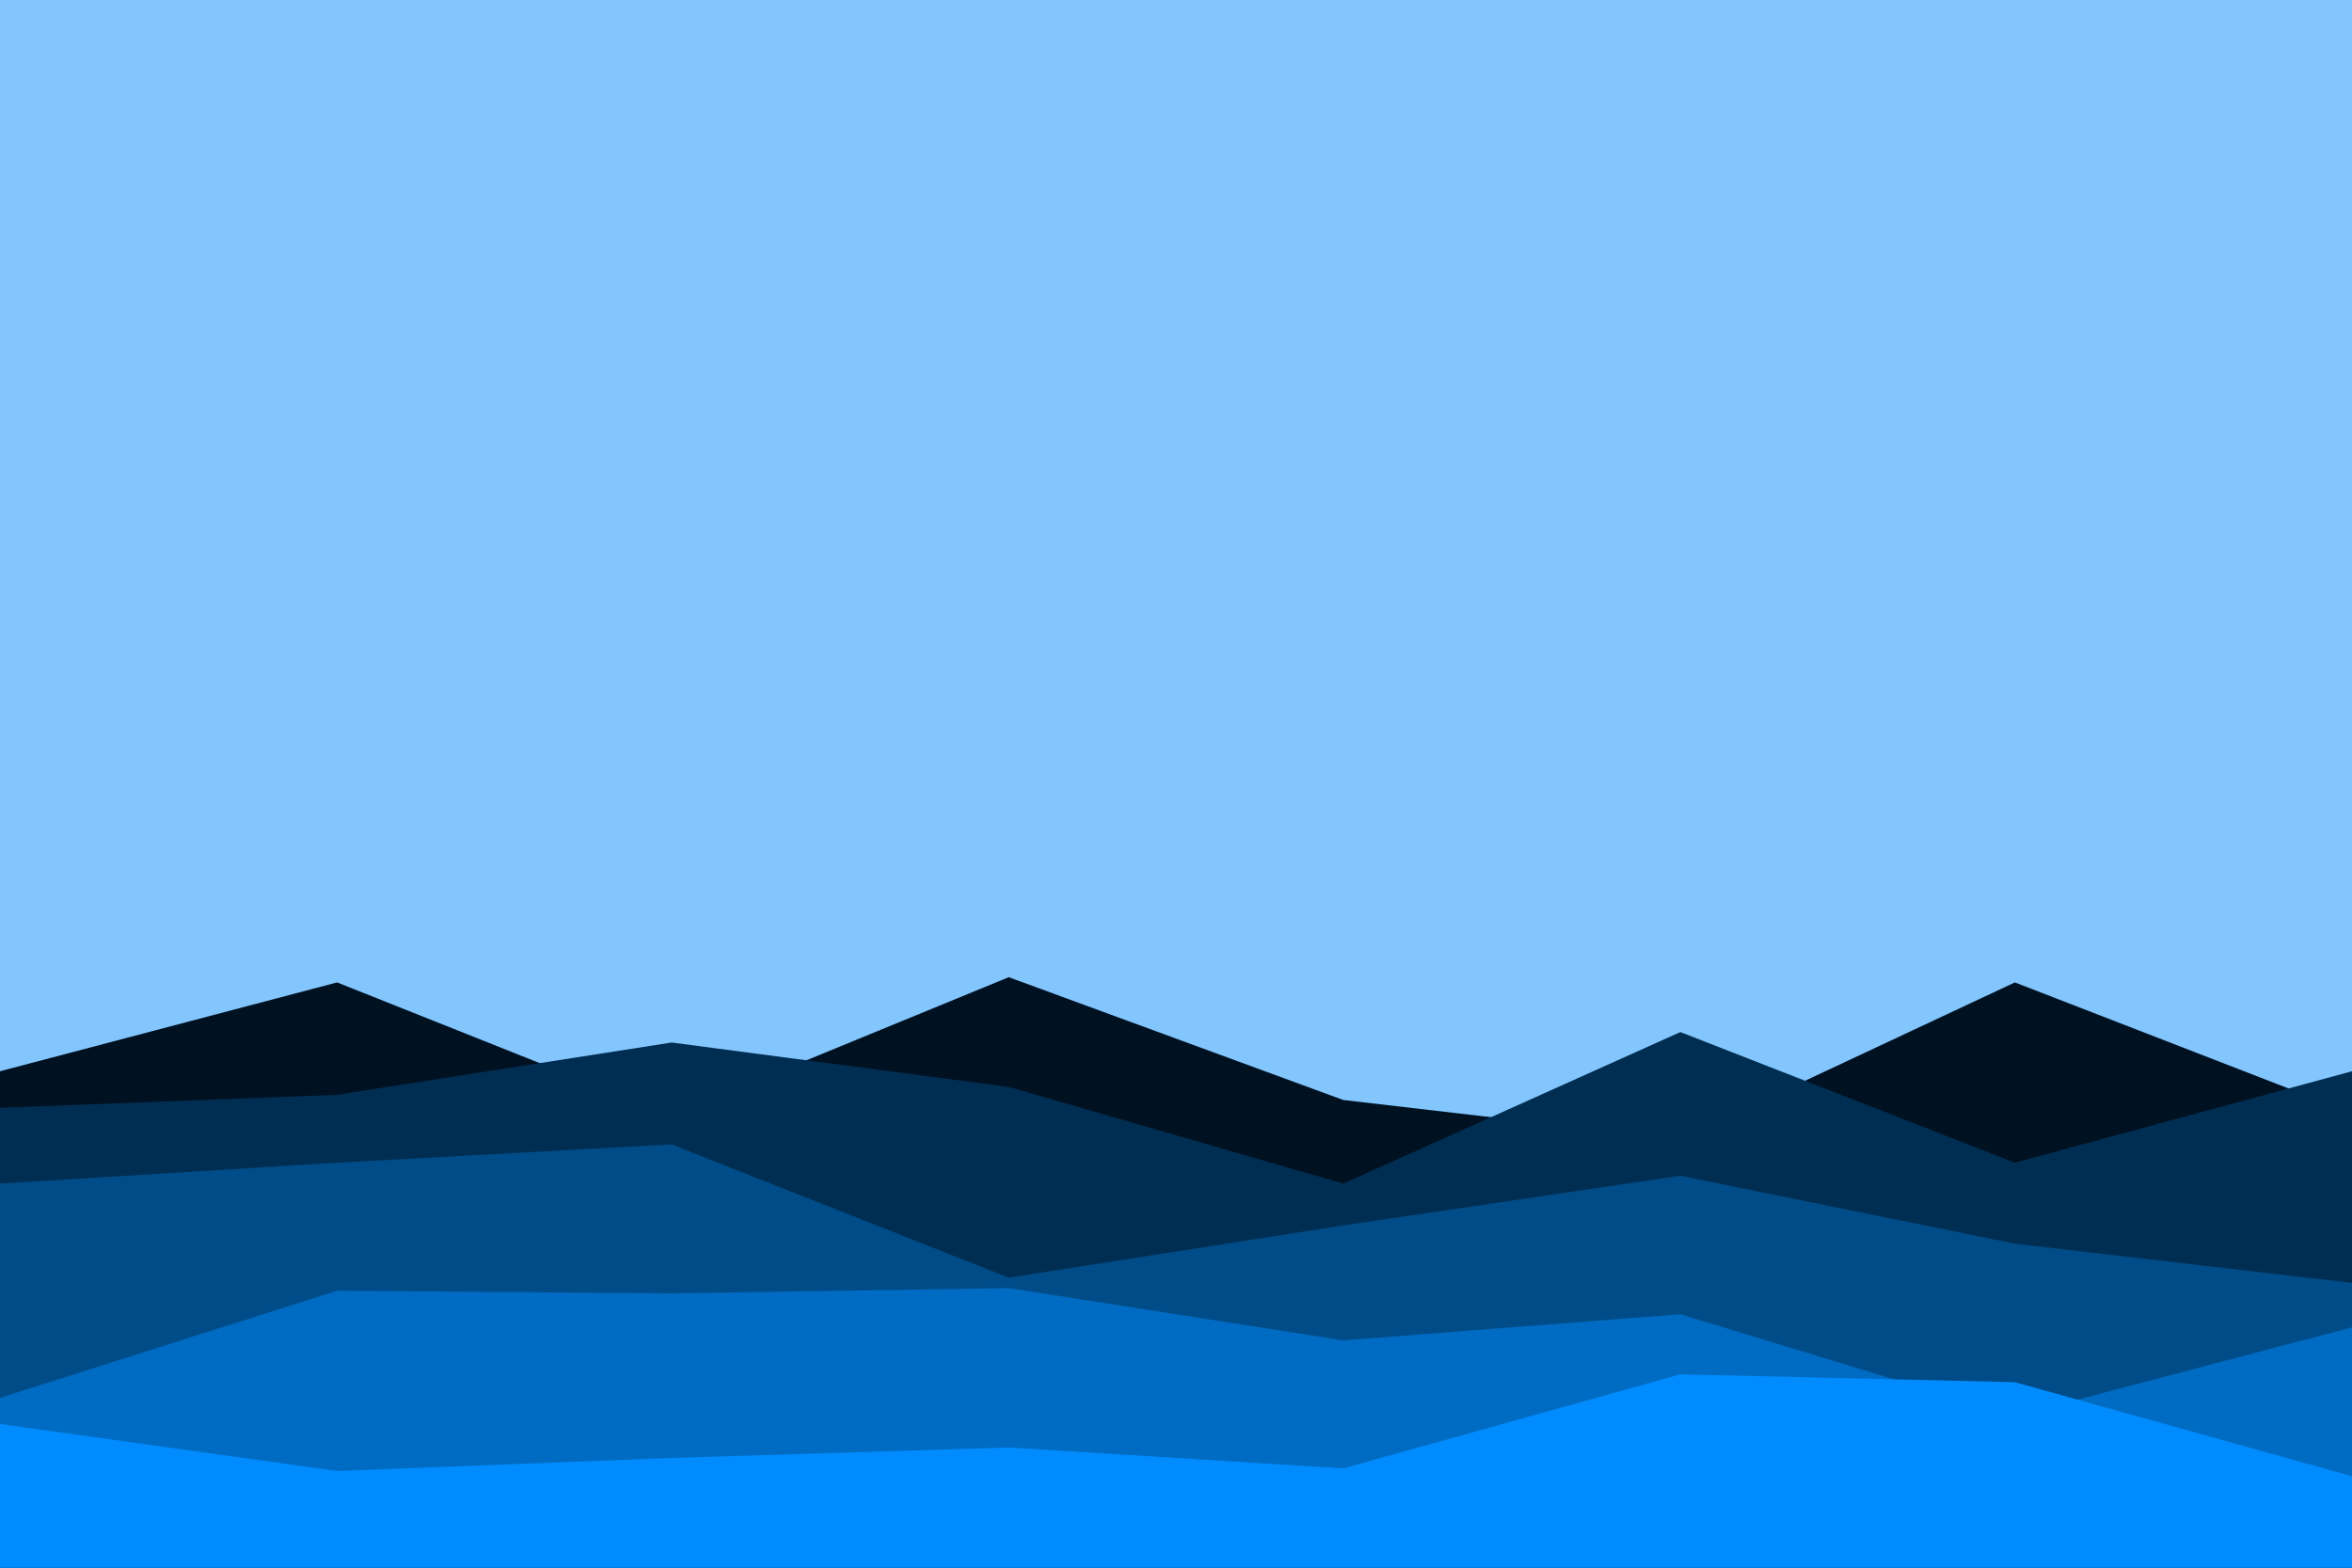<svg id="visual" viewBox="0 0 900 600" width="900" height="600" xmlns="http://www.w3.org/2000/svg" xmlns:xlink="http://www.w3.org/1999/xlink" version="1.1"><rect x="0" y="0" width="900" height="600" fill="#83c6fd"></rect><path d="M0 410L129 376L257 427L386 374L514 421L643 436L771 376L900 426L900 601L771 601L643 601L514 601L386 601L257 601L129 601L0 601Z" fill="#001122"></path><path d="M0 424L129 419L257 399L386 416L514 453L643 395L771 445L900 410L900 601L771 601L643 601L514 601L386 601L257 601L129 601L0 601Z" fill="#002e52"></path><path d="M0 453L129 445L257 438L386 489L514 469L643 450L771 476L900 491L900 601L771 601L643 601L514 601L386 601L257 601L129 601L0 601Z" fill="#004c88"></path><path d="M0 535L129 494L257 495L386 493L514 513L643 503L771 542L900 508L900 601L771 601L643 601L514 601L386 601L257 601L129 601L0 601Z" fill="#006bc2"></path><path d="M0 545L129 563L257 558L386 554L514 562L643 526L771 529L900 565L900 601L771 601L643 601L514 601L386 601L257 601L129 601L0 601Z" fill="#008cff"></path></svg>
